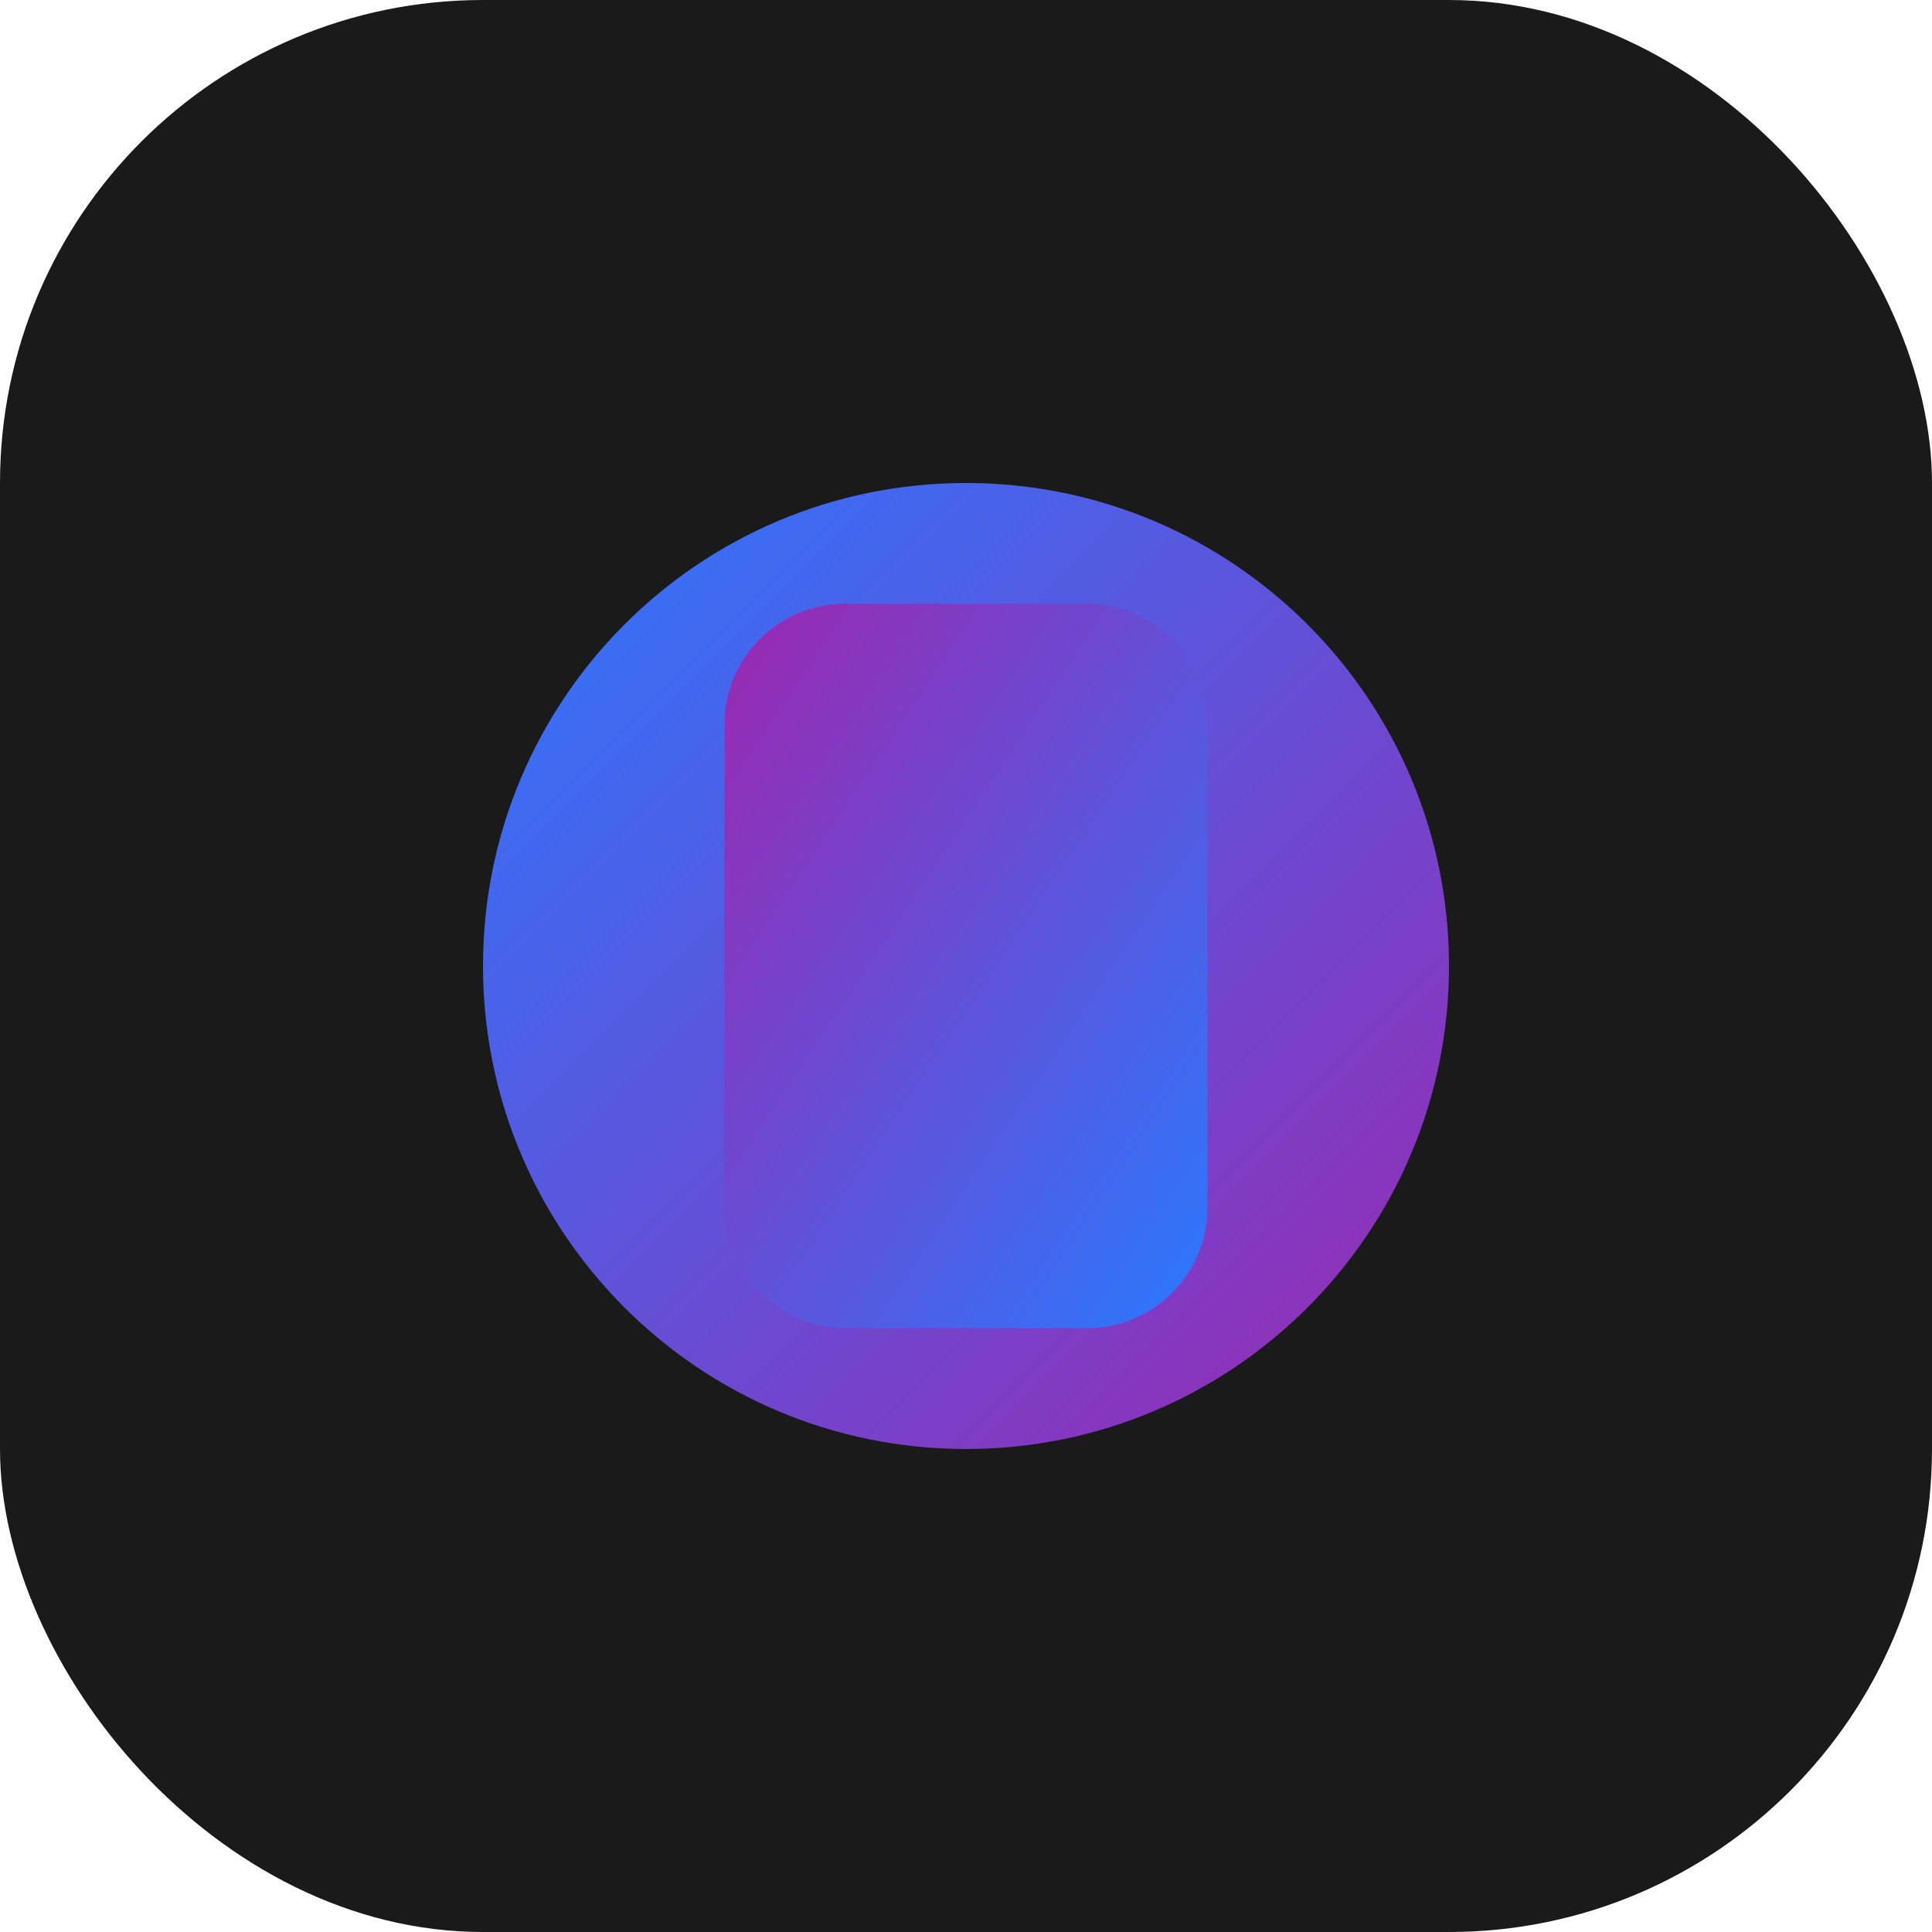 <svg width="32" height="32" viewBox="0 0 32 32" fill="none" xmlns="http://www.w3.org/2000/svg">
  <rect width="32" height="32" rx="8" fill="#1A1A1A"/>
  <path d="M8 16C8 11.582 11.582 8 16 8C20.418 8 24 11.582 24 16C24 20.418 20.418 24 16 24C11.582 24 8 20.418 8 16Z" fill="url(#gradient)"/>
  <path d="M12 12C12 10.895 12.895 10 14 10H18C19.105 10 20 10.895 20 12V20C20 21.105 19.105 22 18 22H14C12.895 22 12 21.105 12 20V12Z" fill="url(#gradient2)"/>
  <defs>
    <linearGradient id="gradient" x1="0%" y1="0%" x2="100%" y2="100%">
      <stop offset="0%" style="stop-color:#2979FF"/>
      <stop offset="100%" style="stop-color:#9C27B0"/>
    </linearGradient>
    <linearGradient id="gradient2" x1="0%" y1="0%" x2="100%" y2="100%">
      <stop offset="0%" style="stop-color:#9C27B0"/>
      <stop offset="100%" style="stop-color:#2979FF"/>
    </linearGradient>
  </defs>
</svg>
